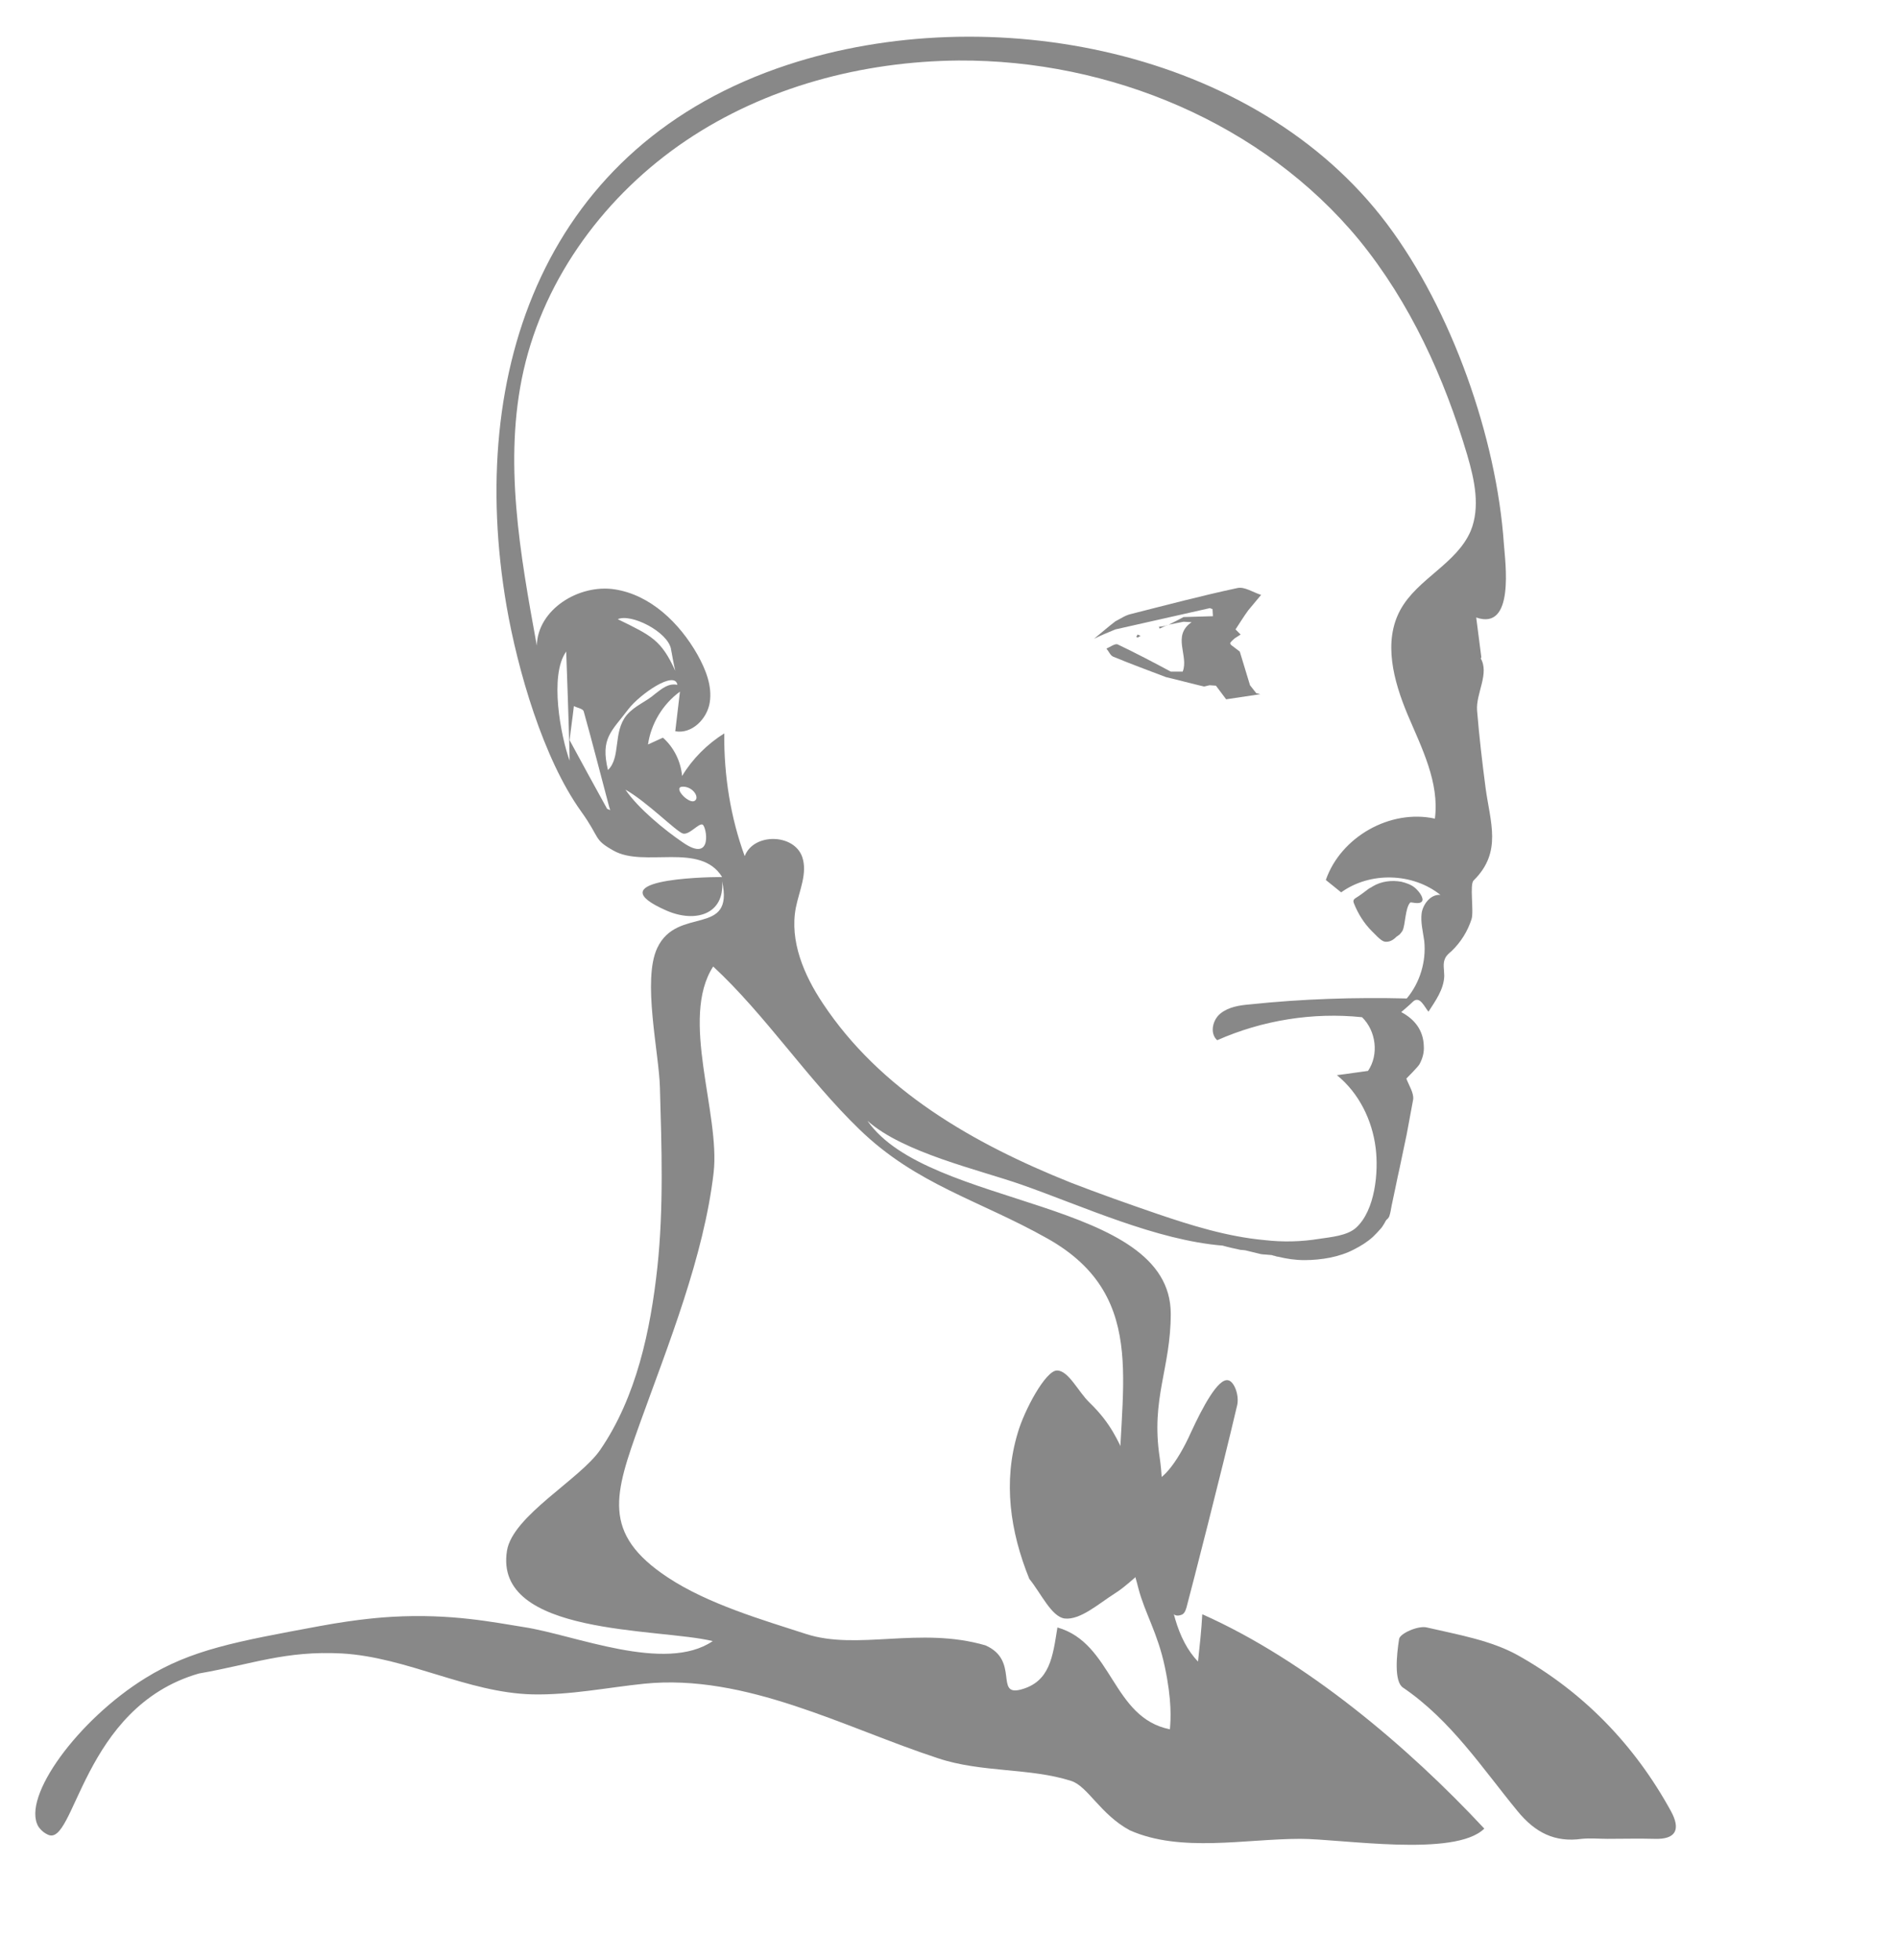 <?xml version="1.0" encoding="utf-8"?>
<!-- Generator: Adobe Illustrator 19.2.1, SVG Export Plug-In . SVG Version: 6.00 Build 0)  -->
<svg version="1.1" id="Layer_1" xmlns="http://www.w3.org/2000/svg" xmlns:xlink="http://www.w3.org/1999/xlink" x="0px" y="0px"
	 viewBox="0 0 445.5 460" style="enable-background:new 0 0 445.5 460;" xml:space="preserve">
<style type="text/css">
	.head_thyroid .st0{
        fill:none;
        stroke: none;
    }
	.head_thyroid .st1{
        fill:#888888;
    }
	.head_thyroid .st2{
        fill:#888888;
    }
	.head_thyroid .st3{
        fill:#7BB9DF;
    }
	.head_thyroid .st4{
        fill:#888888;
    }
</style>
<g class="head_thyroid">
	<path class="st0" d="M158.5,157.4c-0.4-1.7-0.7-3.4-1-5.1c0.3,1.7-0.1,0,0,0c-0.8-4.1-9.4-8.4-12.5-7
		C153,149.2,155.2,150.2,158.5,157.4z"/>
	<path class="st0" d="M153.8,162.8c1.7-1.3,3.1-2.5,5.2-2.1c-0.6-3.5-8.8,2.2-11.5,5.7c-4,5.3-6.6,6.8-4.8,14.3
		c3.1-3,1.1-8.9,4.4-12.9C149.1,165.5,151.5,164.8,153.8,162.8z"/>
	<path class="st0" d="M164.9,193.5c-0.9-0.4-3.1,2.5-4.6,2.1c-1.5-0.4-8.5-7.5-13.5-10.3c2.9,4.3,9.2,9.5,13.5,12.4
		C167.5,202.7,165.8,193.8,164.9,193.5z"/>
	<path class="st0" d="M133.7,178.5c0-3.7-0.8-25.5-0.8-25.6C128.9,158.4,131.6,172.7,133.7,178.5z"/>
	<path class="st0" d="M162.9,188c1.5-0.6-0.1-3.4-2.6-3.4S161.4,188.5,162.9,188z"/>
	<path class="st0" d="M137,166.9c-0.2-0.6-1.5-0.8-2.3-1.2c-0.3,2.7-0.7,5.3-1,8c2.9,5.4,5.9,10.8,8.8,16.1c0.2,0.1,0.5,0.2,0.7,0.3
		c0-0.2-0.1-0.4-0.2-0.7C141,181.9,139.1,174.4,137,166.9z"/>
	<path class="st0" d="M267.2,372.7c-2.3-9.1-3.9-9.4-4.4-21.1c-0.9-24.1,8-47-17-61c-16-9-30.7-12.6-44.1-25.6
		c-12.3-11.9-22-26.8-34.3-38.2c-7.9,12.2,1.7,34.5,0.1,48.4c-2.3,19.7-10.6,40.2-17.3,58.8c-5.9,16.5-9.2,25.8,6.6,36.2
		c9.4,6.2,22.1,9.9,32.3,13.2c12.2,4,26.7-1.8,42.2,2.7c8,3.5,2.2,11.9,8.2,10.4c7-1.8,7.6-7.8,8.7-14.6c13,3.7,12.8,21.2,26.4,23.9
		c0.2-2.3,0.5-6.7-1.2-14.7S268.7,378.5,267.2,372.7z"/>
	<path class="st0" d="M188.3,201.5c1.3,3.8-0.7,7.9-1.5,11.9c-1.5,7.8,1.9,15.8,6.3,22.4c13.4,20.4,35.2,32.9,58.2,42.1
		c6.7,2.7,13.5,5.1,20.2,7.3c8.2,2.8,16.6,5.3,25.3,6.2c4.3,0.4,8.7,0.4,12.9-0.3c2.6-0.5,6.6-0.8,8.6-2.6
		c4.5-4.1,5.3-13.1,4.6-18.7c-0.8-6.6-3.9-12.9-9.1-17.1c2.4-0.3,4.8-0.7,7.3-1c2.6-3.8,1.9-9.4-1.4-12.6c-11.6-1.2-23.4,0.7-34,5.4
		c-1.8-1.6-1.1-4.8,0.8-6.3c1.9-1.5,4.4-1.9,6.8-2.1c12.2-1.2,24.6-1.7,36.9-1.4c3.1-3.7,4.6-8.7,4.1-13.5c-0.2-2.2-0.9-4.4-0.6-6.6
		c0.3-2.2,2.1-4.4,4.4-4.2c-6.5-5.3-16.6-5.5-23.3-0.6c-1.2-1-2.4-1.9-3.6-2.9c3.5-10.1,15.1-16.7,25.6-14.4
		c1-8.4-3.1-16.5-6.4-24.4c-3.3-7.8-5.8-17.1-1.7-24.6c4-7.3,13.3-10.8,16.5-18.5c2.4-5.6,0.9-12-0.8-17.8
		C339,88.8,331,71.2,318.9,56.5c-22.5-27.4-58.5-42.3-94-42.1c-22.5,0.1-45.3,6.2-64,18.8c-18.7,12.6-33.1,31.9-38.1,53.9
		c-4.8,21.2-0.9,43.2,3.1,64.6c0.3-8.5,9.9-14.5,18.3-13.2c8.4,1.3,15.2,7.9,19.4,15.3c2,3.4,3.5,7.3,2.9,11.2s-4.2,7.5-8.1,6.8
		c0.4-3.1,0.7-6.2,1.1-9.3c-4.1,2.9-6.9,7.5-7.5,12.4l3.5-1.6c2.6,2.3,4.2,5.6,4.5,9c2.5-4,5.9-7.5,9.9-10
		c-0.2,9.9,1.5,19.8,4.8,29.1C176.9,195.8,186.4,195.9,188.3,201.5z M317.6,211.4c0.1-0.3,0.3-0.4,0.4-0.5c0,0,0.9-0.5,3.1-2.2
		c0.3-0.2,0.3-0.2,0.3-0.2c0.1,0,0.1-0.1,0.2-0.1c0.1,0,0.1-0.1,0.5-0.3c2-1.2,4.4-1.5,6.7-1.1c1.2,0.2,2.4,0.7,3.3,1.5
		c0.9,0.8,2.2,2.5,1.5,3.2c-0.7,0.7-2.5-0.1-2.7,0.2c-1.2,1.3-1.1,5.1-1.8,6.6c-0.3,0.5-0.7,0.9-0.7,0.9c-0.2,0.2-0.5,0.4-0.7,0.5
		c-0.4,0.5-1.3,1.2-2.4,1.2c-0.7,0-1.2-0.3-3.4-2.5c-1.8-1.9-3.2-4-4.2-6.4C317.7,212,317.5,211.7,317.6,211.4z M261.8,145.8
		c1.2-0.6,2.3-1.4,3.6-1.7c8.3-2.1,16.6-4.3,25-6.1c1.7-0.4,3.7,1,5.6,1.6c-1,1.2-2,2.4-3,3.6c-1.1,1.5-2,3-3,4.5
		c0.4,0.4,0.8,0.8,1.2,1.2c-0.5,0.3-0.9,0.6-1.4,0.9c-0.3,0.3-0.7,0.6-1,1c-0.1,0.2,0,0.3,0.1,0.5c0.7,0.5,1.4,1.1,2.1,1.6
		c0.8,2.6,1.6,5.3,2.4,7.9c0.5,0.6,1,1.3,1.5,1.9c0.3,0,0.6,0.1,0.9,0.2c-2.7,0.4-5.3,0.8-8,1.2c-0.8-1.1-1.6-2.1-2.4-3.2
		c-0.5,0-1-0.1-1.5-0.1c-0.4,0.1-0.9,0.2-1.3,0.3c-3-0.7-5.9-1.5-8.9-2.2c-4.2-1.6-8.3-3.1-12.4-4.8c-0.7-0.3-1-1.2-1.6-1.9
		c0.9-0.4,2-1.2,2.6-1c4.2,2,8.4,4.2,12.5,6.4c0.9,0,1.8,0,2.8,0c1.5-3.7-2.6-8.4,2.1-11.6c-0.6,0-1.3-0.1-1.9-0.1
		c-1.2,0.2-2.4,0.5-3.5,0.7l-0.8,0.3c-0.4,0.2-0.9,0.4-1.3,0.6c-0.1-0.1-0.1-0.3-0.2-0.4c0.4-0.1,0.9-0.1,1.3-0.2l1-0.3
		c1.2-0.6,2.4-1.2,3.5-1.8c2.3-0.1,4.6-0.1,6.9-0.2c0-0.6-0.1-1.1-0.1-1.7c-0.2,0-0.4-0.1-0.6-0.2c-7.4,1.7-14.8,3.3-22.2,5
		c-1.7,0.7-3.4,1.4-5,2.2C258.5,148.5,260.1,147.1,261.8,145.8z M266.7,149.5c0.1-0.2,0.2-0.4,0.3-0.6c0.2,0.1,0.5,0.2,0.7,0.3
		c-0.2,0.1-0.4,0.3-0.6,0.4C267,149.6,266.8,149.5,266.7,149.5z"/>
	<path class="st4" d="M392.2,425c-8.5-15.5-20.5-27.9-35.8-36.5c-6.4-3.6-14.2-4.9-21.5-6.6c-2-0.5-6.3,1.4-6.5,2.7
		c-0.6,3.8-1.2,10,0.9,11.4c11.3,7.7,18.6,18.9,26.9,29c4.1,5,8.7,7.4,15.1,6.5c2-0.2,4,0,6,0c3.7,0,7.3-0.1,11,0
		C393.5,431.7,394.5,429.2,392.2,425z"/>
	<path class="st4" d="M267,148.9c-0.1,0.2-0.2,0.4-0.3,0.6c0.1,0,0.3,0.1,0.4,0.1c0.2-0.1,0.4-0.3,0.6-0.4
		C267.5,149.1,267.2,149,267,148.9z"/>
	<path class="st4" d="M272,147.1c0.1,0.1,0.1,0.3,0.2,0.4c0.4-0.2,0.9-0.4,1.3-0.6l0.8-0.3l-1,0.3C272.9,147,272.4,147,272,147.1z"
		/>
	<path class="st4" d="M284,142.7c0.2,0.1,0.4,0.2,0.6,0.2c0,0.6,0.1,1.1,0.1,1.7c-2.3,0.1-4.6,0.1-6.9,0.2c-1.1,0.6-2.3,1.2-3.5,1.8
		c1.1-0.2,2.3-0.5,3.5-0.7c0.6,0,1.3,0.1,1.9,0.1c-4.7,3.2-0.6,7.9-2.1,11.6c-1,0-1.9,0-2.8,0c-4.1-2.2-8.3-4.4-12.5-6.4
		c-0.6-0.2-1.7,0.6-2.6,1c0.6,0.7,0.9,1.6,1.6,1.9c4.1,1.7,8.2,3.2,12.4,4.8c3,0.7,5.9,1.5,8.9,2.2c0.4-0.1,0.9-0.2,1.3-0.3
		c0.5,0,1,0.1,1.5,0.1c0.8,1.1,1.6,2.1,2.4,3.2c2.7-0.4,5.3-0.8,8-1.2c-0.3-0.1-0.6-0.2-0.9-0.2c-0.5-0.6-1-1.3-1.5-1.9
		c-0.8-2.6-1.6-5.3-2.4-7.9c-0.7-0.5-1.4-1.1-2.1-1.6c-0.1-0.2-0.2-0.3-0.1-0.5c0.3-0.4,0.7-0.7,1-1c0.5-0.3,0.9-0.6,1.4-0.9
		c-0.4-0.4-0.8-0.8-1.2-1.2c1-1.5,1.9-3,3-4.5c1-1.2,2-2.4,3-3.6c-1.9-0.6-3.9-2-5.6-1.6c-8.4,1.8-16.7,4-25,6.1
		c-1.3,0.3-2.4,1.1-3.6,1.7c-1.7,1.3-3.3,2.7-5,4.1c1.6-0.8,3.3-1.5,5-2.2C269.2,146,276.6,144.4,284,142.7z"/>
	<path class="st4" d="M322,218.5c2.2,2.3,2.7,2.5,3.4,2.5c1.1,0,1.9-0.7,2.4-1.2c0.2-0.1,0.4-0.3,0.7-0.5c0,0,0.4-0.4,0.7-0.9
		c0.7-1.4,0.6-5.3,1.8-6.6c0.2-0.2,2,0.5,2.7-0.2c0.7-0.7-0.6-2.4-1.5-3.2c-0.9-0.8-2.1-1.2-3.3-1.5c-2.3-0.4-4.7-0.1-6.7,1.1
		c-0.4,0.3-0.5,0.3-0.5,0.3c-0.1,0-0.1,0.1-0.2,0.1c0,0,0,0-0.3,0.2c-2.2,1.7-3.1,2.2-3.1,2.2c-0.1,0.1-0.3,0.2-0.4,0.5
		c-0.1,0.3,0.1,0.6,0.1,0.7C318.8,214.5,320.2,216.7,322,218.5z"/>
	<path class="st3" d="M157.5,152.3C157.4,152.3,157.8,154,157.5,152.3L157.5,152.3z"/>
	<path class="st4" d="M282.2,378.8c-0.2,3.7-0.6,7.4-1,11.1c-10-10.3-7-34.3-9-47.9c-2.1-13.8,2.6-20.9,2.6-33.7
		c0-27.2-56.8-24.6-71.2-45.3c8.4,7.5,26.2,11.5,36.2,15c14.5,5.1,31.5,13,47.2,14.3c1.4,0.4,2.8,0.7,4.2,1c0.1,0,0.1,0,0.2,0
		c0.3,0,0.6,0.1,0.9,0.1c1.3,0.3,2.5,0.6,3.7,0.9c0.7,0.1,1.5,0.1,2.3,0.2c0,0,0.1,0,0.1,0c0.2,0,0.5,0.2,0.8,0.2
		c0.3,0.1,0.5,0.2,0.8,0.2c2,0.5,4.1,0.8,6.2,0.8c2,0,4.1-0.2,6.1-0.6c1.9-0.4,3.8-1,5.5-1.9c1.6-0.8,3.2-1.8,4.5-3
		c0.6-0.6,1.2-1.2,1.8-1.9c0.3-0.3,0.5-0.7,0.7-1c0.3-0.4,0.4-0.9,0.8-1.2c0.1-0.1,0.2-0.2,0.2-0.2c0.3-0.3,0.4-0.8,0.5-1.2
		c0.2-0.8,0.3-1.7,0.5-2.5c0.6-2.7,1.1-5.4,1.7-8c0.6-2.7,1.1-5.4,1.7-8.1c0.5-2.7,1-5.4,1.5-8.1c0.2-1.5-1-3.3-1.6-4.9
		c0,0,2.9-2.9,3.1-3.4c0.7-1.3,1.1-2.7,1-4.2c-0.1-3.7-2.1-6.3-5.3-8c0.9-0.8,1.9-1.6,2.8-2.5c1.6-1.4,2.7,1.4,3.6,2.4
		c1.6-2.5,3.6-5.2,3.7-8.4c0-1.4-0.4-2.9,0.2-4.1c0.3-0.7,0.9-1.2,1.5-1.7c2.2-2.1,3.8-4.7,4.7-7.5c0.6-1.8-0.5-8.2,0.5-9.1
		c0,0,0.1-0.1,0.1-0.1c6.6-6.6,3.8-13.5,2.7-21.6c-0.8-6.1-1.5-12.1-2-18.2c-0.3-4,3-8.7,0.8-12.3c0,0.2,0.2,0,0.2-0.2
		c-0.4-3.1-0.8-6.2-1.2-9.3c9.1,3.2,6.8-13,6.5-17.2c-1.7-25-12.3-55-27.4-75.1c-31-41.3-93.5-52.9-140.7-37.4
		c-56.9,18.7-75.5,71.6-66,127c2.6,15,8.6,35.8,17.5,48.2c4.6,6.4,2.8,6.5,7.6,9.2c7.2,4.1,20.4-2.1,25.5,6.2
		c-5.2,0-29.5,0.7-13,7.9c6.7,2.9,13.6,0.9,13-6.9c2.9,13.2-10.5,5.7-15.2,15.6c-3.6,7.5,0.4,24.7,0.6,32.8
		c0.4,14,0.9,28.2-0.6,42.2c-1.6,14.7-4.9,30.4-13.4,42.8c-4.7,6.9-20.6,15.5-21.9,23.7c-3.2,20,35.6,18.1,48.3,21.2
		c-11.2,7.6-32.5-1.5-44.4-3.3c-7-1.1-17-3.2-30.9-2.4c-1.5,0.1-7.4,0.4-17.1,2.2c-19.4,3.6-30,5.5-40.8,12.2
		c-15.7,9.7-29.1,27.9-25.1,34.8c0.2,0.3,0.9,1.3,2.2,1.9c6.4,3.2,8-29.9,35.5-37.8c12.6-2.2,20.3-5.4,33.6-4.7
		c15.3,0.9,29.4,9.2,44.6,9.6c8.9,0.2,17.6-1.6,26.3-2.5c23.9-2.4,47,10.3,69,17.5c10.2,3.4,21.5,2.2,31.2,5.3
		c3.9,1.2,6.9,7.9,13.8,11.6c11.9,5.3,27.2,2,40,2c9.7,0,36.3,4.4,43.2-2.4C330.5,409.9,306.5,389.6,282.2,378.8z M132.9,152.9
		c0,0.1,0.8,21.9,0.8,25.6C131.6,172.7,128.9,158.4,132.9,152.9z M142.5,189.8c-2.9-5.3-5.9-10.7-8.8-16.1c0.3-2.7,0.7-5.3,1-8
		c0.8,0.4,2.1,0.6,2.3,1.2c2.1,7.5,4,15,6,22.5c0.1,0.3,0.2,0.5,0.2,0.7C143,190,142.7,189.9,142.5,189.8z M142.7,180.7
		c-1.8-7.5,0.8-9,4.8-14.3c2.7-3.5,10.9-9.2,11.5-5.7c-2.1-0.4-3.5,0.8-5.2,2.1c-2.3,2-4.7,2.7-6.7,5
		C143.8,171.8,145.8,177.7,142.7,180.7z M145,145.3c3.1-1.4,11.7,2.9,12.5,7c0.3,1.7,0.6,3.4,1,5.1C155.2,150.2,153,149.2,145,145.3
		z M160.3,197.7c-4.3-2.9-10.6-8.1-13.5-12.4c5,2.8,12,9.9,13.5,10.3c1.5,0.4,3.7-2.5,4.6-2.1C165.8,193.8,167.5,202.7,160.3,197.7z
		 M160.3,184.6c2.5,0,4.1,2.8,2.6,3.4C161.4,188.5,157.8,184.6,160.3,184.6z M170,172.1c-4,2.5-7.5,6-9.9,10c-0.3-3.4-1.9-6.7-4.5-9
		l-3.5,1.6c0.7-4.9,3.5-9.5,7.5-12.4c-0.4,3.1-0.7,6.2-1.1,9.3c3.9,0.7,7.5-2.9,8.1-6.8s-1-7.8-2.9-11.2c-4.2-7.4-11-14-19.4-15.3
		c-8.4-1.3-18.1,4.7-18.3,13.2c-3.9-21.4-7.9-43.4-3.1-64.6c5-22,19.4-41.3,38.1-53.9c18.7-12.6,41.4-18.6,64-18.8
		c35.5-0.2,71.4,14.7,94,42.1c12,14.7,20,32.3,25.4,50.5c1.7,5.8,3.1,12.2,0.8,17.8c-3.3,7.7-12.5,11.2-16.5,18.5
		c-4.1,7.5-1.6,16.7,1.7,24.6c3.3,7.8,7.5,15.9,6.4,24.4c-10.5-2.3-22.1,4.3-25.6,14.4c1.2,1,2.4,1.9,3.6,2.9
		c6.8-4.9,16.8-4.6,23.3,0.6c-2.2-0.2-4,2-4.4,4.2c-0.3,2.2,0.3,4.4,0.6,6.6c0.5,4.8-1,9.8-4.1,13.5c-12.3-0.3-24.6,0.1-36.9,1.4
		c-2.4,0.2-4.9,0.6-6.8,2.1c-1.9,1.5-2.6,4.7-0.8,6.3c10.6-4.7,22.5-6.6,34-5.4c3.3,3.2,4,8.8,1.4,12.6c-2.4,0.3-4.8,0.7-7.3,1
		c5.2,4.2,8.3,10.6,9.1,17.1c0.7,5.6-0.1,14.6-4.6,18.7c-2.1,1.9-6,2.2-8.6,2.6c-4.3,0.7-8.6,0.8-12.9,0.3
		c-8.7-0.8-17.1-3.4-25.3-6.2c-6.7-2.3-13.5-4.7-20.2-7.3c-23-9.2-44.7-21.7-58.2-42.1c-4.4-6.6-7.8-14.6-6.3-22.4
		c0.8-4,2.8-8.1,1.5-11.9c-1.9-5.5-11.4-5.7-13.5-0.2C171.5,191.9,169.9,182,170,172.1z M274.6,405.8c-13.6-2.7-13.4-20.2-26.4-23.9
		c-1.1,6.8-1.7,12.8-8.7,14.6c-6,1.5-0.2-6.9-8.2-10.4c-15.5-4.5-30,1.3-42.2-2.7c-10.2-3.3-22.9-7-32.3-13.2
		c-15.8-10.4-12.5-19.7-6.6-36.2c6.7-18.6,15-39.1,17.3-58.8c1.6-13.9-8-36.2-0.1-48.4c12.3,11.4,22,26.3,34.3,38.2
		c13.4,13,28.1,16.6,44.1,25.6c25,14,16.1,36.9,17,61c0.5,11.7,2.1,12,4.4,21.1c1.5,5.8,4.5,10.4,6.2,18.4S274.8,403.5,274.6,405.8z
		"/>
</g>
<g class="head_thyroid">
<path class="st1" d="M238.9,336.2c-3.5,11.5-1.8,23.2,2.7,34.3c2.7,3.3,5.2,8.9,8.3,9.3c3.7,0.4,8-3.5,11.8-5.9c2.6-1.6,6-5,7.1-5.7
	s2-0.2,2.8,0.3c0.8,0.6,0.8,3.2,1,4.1c0.4,1.9,0.6,3,1.4,4.3c1.4,2.5,2.3,2.4,3.4,2c0.8-0.3,1.1-1.7,1.2-2.1
	c1.1-4.1,8.1-31.3,11.8-47.1c0.5-2.3-0.7-5.5-2.1-5.8c-2.4-0.6-6.1,6.5-8.7,12.1c-3.3,7.4-7.3,12.4-10.2,11.8
	c-0.6-0.1-1.1-0.4-1.4-0.6c-3-1.7-2.8-4.1-4.2-6.4c-1.4-2.3-2.7-6.5-8.1-11.7c-2.6-2.5-4.9-7.5-7.6-7.5S240.4,331,238.9,336.2z
	 M267.8,350.4c0.1-1.1,0-2.1,0-3.1l0,0C267.8,348.4,267.9,349.4,267.8,350.4z"/>
</g>
</svg>
